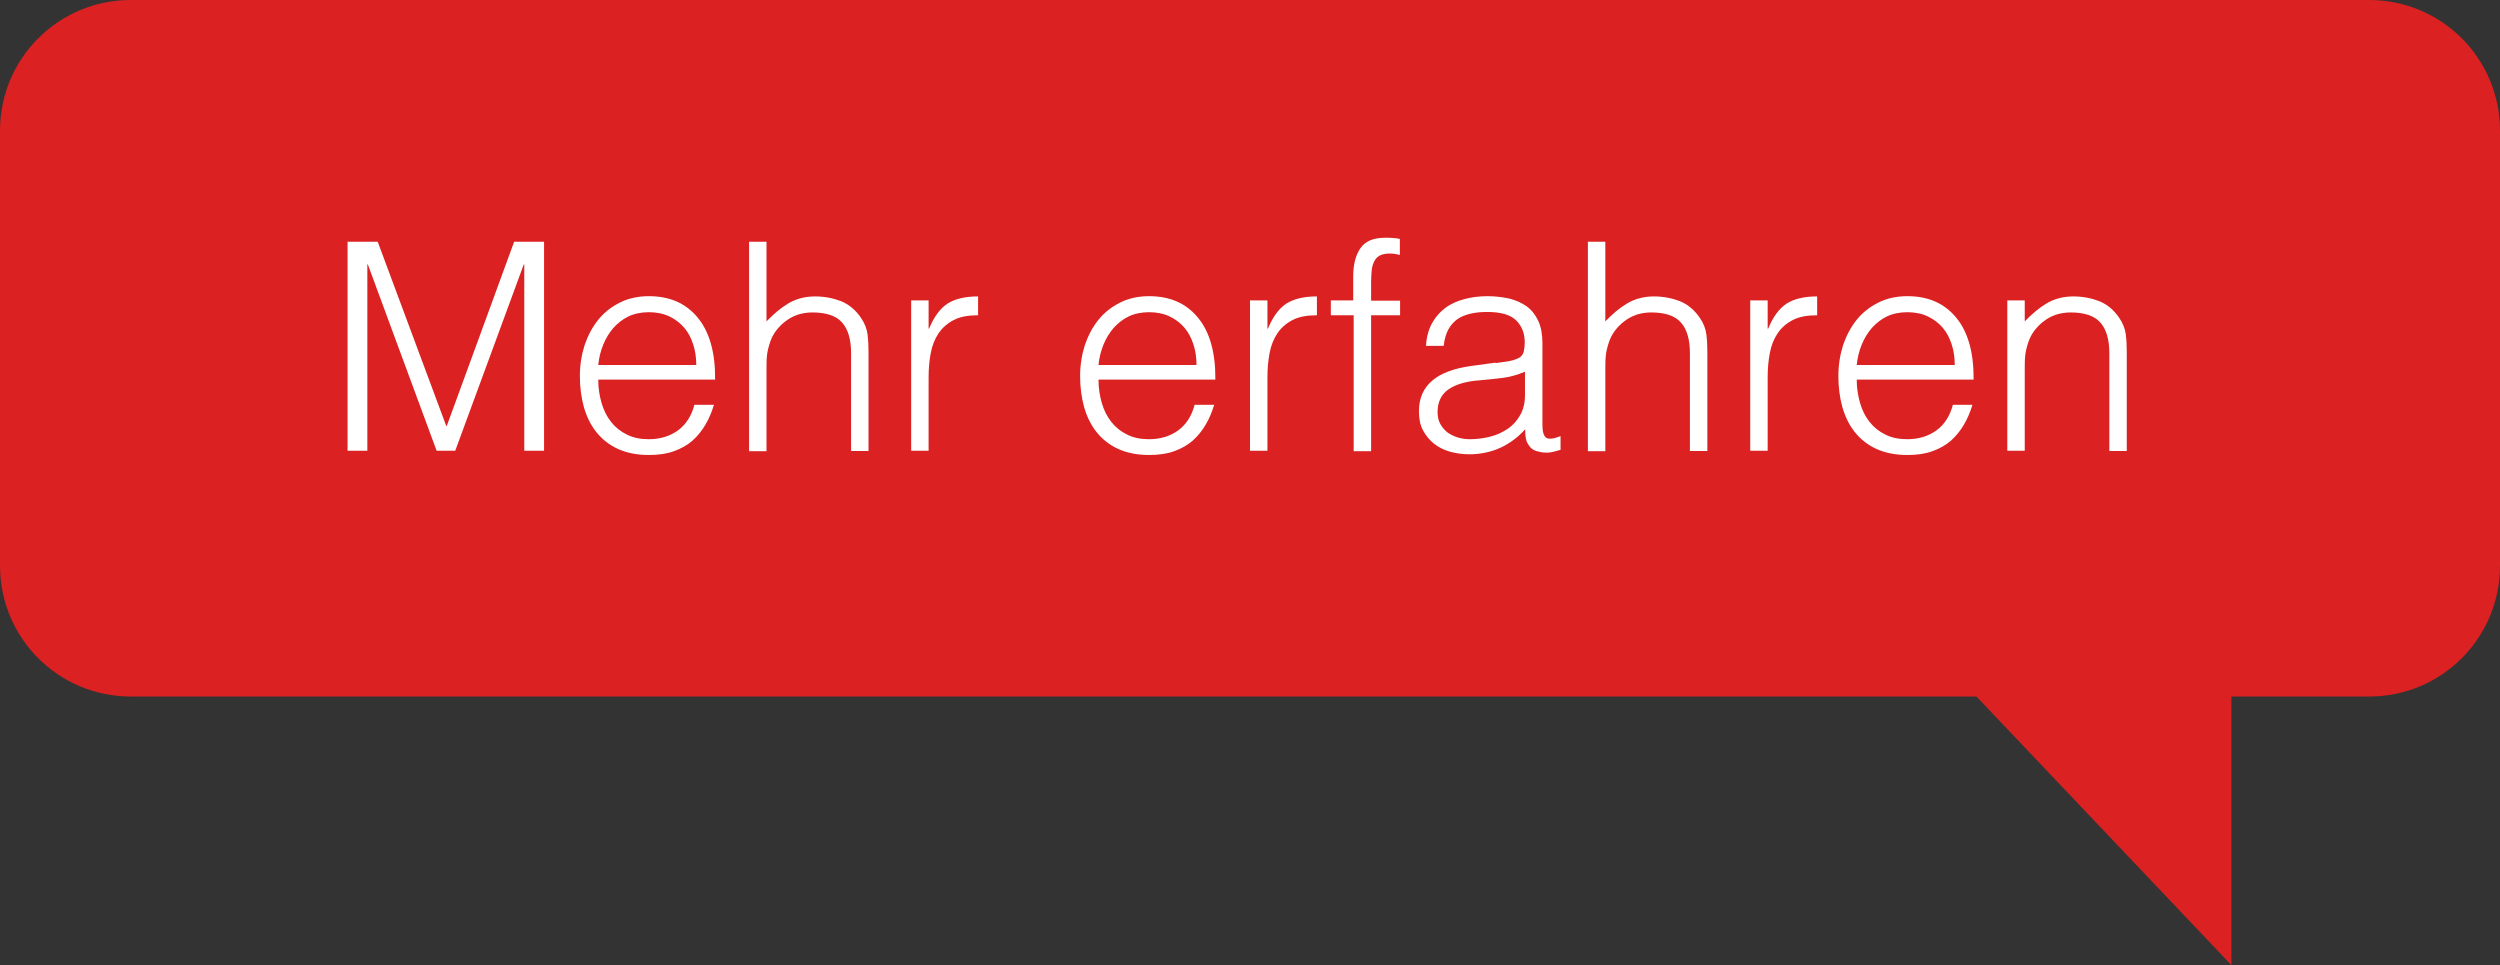 <?xml version="1.0" encoding="UTF-8"?><svg id="Layer_2" xmlns="http://www.w3.org/2000/svg" viewBox="0 0 106.1 40.96"><rect x="0" y="0" width="106.1" height="40.96" fill="#333333" stroke="none"/><defs><style>.cls-1{fill:#fff;}.cls-2{fill:#db2121;}</style></defs><g id="Layer_1-2"><path class="cls-2" d="m100.55,0H5.55C2.48,0,0,2.48,0,5.55v18.46c0,3.07,2.48,5.55,5.55,5.55h78.33l10.82,11.4v-11.4h5.85c3.07,0,5.55-2.48,5.55-5.55V5.55c0-3.07-2.48-5.55-5.55-5.55Z"/><path class="cls-1" d="m14.75,19.13v-8.87h1.28l2.91,7.82h.02l2.86-7.82h1.27v8.87h-.84v-7.91h-.02l-2.91,7.91h-.79l-2.92-7.91h-.02v7.91h-.84Z"/><path class="cls-1" d="m25.39,16.12c0,.34.05.67.14.98.09.31.22.57.4.8.18.23.4.41.67.54.27.14.58.2.94.2.48,0,.9-.13,1.24-.38.34-.25.57-.62.69-1.08h.83c-.09.3-.21.59-.36.84-.15.26-.33.48-.55.68-.22.19-.48.34-.79.45-.3.11-.66.16-1.06.16-.51,0-.95-.09-1.32-.26s-.67-.41-.91-.71-.41-.65-.53-1.06c-.11-.41-.17-.84-.17-1.31s.07-.91.2-1.32c.14-.41.33-.77.58-1.08.25-.31.56-.55.92-.73.36-.18.77-.27,1.23-.27.88,0,1.57.3,2.07.91.5.6.75,1.48.74,2.63h-4.95Zm4.16-.62c0-.31-.04-.61-.13-.88-.09-.28-.21-.51-.38-.71s-.38-.36-.63-.48c-.25-.12-.55-.18-.87-.18s-.62.06-.87.18c-.25.12-.46.29-.64.49-.18.21-.32.44-.43.71-.11.27-.18.56-.21.86h4.16Z"/><path class="cls-1" d="m31.79,19.13v-8.87h.74v3.38c.3-.31.6-.57.92-.76s.7-.3,1.14-.3c.39,0,.76.07,1.1.2.34.14.62.37.85.71.16.23.25.47.28.71s.04.49.04.76v4.18h-.74v-4.16c0-.57-.13-1.01-.38-1.29-.25-.29-.68-.43-1.27-.43-.23,0-.44.04-.63.1-.19.07-.36.16-.51.28-.15.11-.28.25-.39.39-.11.15-.19.3-.25.47-.07.21-.12.4-.14.59-.02.19-.02.39-.02.62v3.44h-.74Z"/><path class="cls-1" d="m39.41,19.13h-.74v-6.38h.74v1.2h.02c.21-.51.47-.86.79-1.07.32-.2.75-.3,1.29-.3v.8c-.42,0-.76.06-1.03.2s-.49.33-.65.57c-.16.24-.27.52-.33.84s-.09.66-.09,1.02v3.13Z"/><path class="cls-1" d="m46.62,16.12c0,.34.05.67.14.98.09.31.22.57.4.8.18.23.4.41.67.54.27.14.58.2.94.2.48,0,.9-.13,1.24-.38.34-.25.57-.62.69-1.08h.83c-.09.3-.21.59-.36.84-.15.26-.33.48-.55.68-.22.19-.48.34-.79.45-.3.11-.66.16-1.06.16-.51,0-.95-.09-1.32-.26s-.67-.41-.91-.71-.41-.65-.53-1.06c-.11-.41-.17-.84-.17-1.31s.07-.91.2-1.32c.14-.41.33-.77.58-1.08.25-.31.56-.55.92-.73.36-.18.77-.27,1.23-.27.88,0,1.57.3,2.07.91.5.6.75,1.48.74,2.63h-4.95Zm4.16-.62c0-.31-.04-.61-.13-.88-.09-.28-.21-.51-.38-.71s-.38-.36-.63-.48c-.25-.12-.55-.18-.87-.18s-.62.06-.87.18c-.25.12-.46.29-.64.49-.18.21-.32.44-.43.71-.11.27-.18.56-.21.86h4.16Z"/><path class="cls-1" d="m53.79,19.13h-.74v-6.38h.74v1.2h.02c.21-.51.47-.86.79-1.07.32-.2.75-.3,1.29-.3v.8c-.42,0-.76.06-1.03.2s-.49.33-.65.57c-.16.24-.27.52-.33.84s-.09.66-.09,1.02v3.13Z"/><path class="cls-1" d="m56.48,13.37v-.62h.95v-1.01c0-.51.1-.91.31-1.21.21-.3.55-.44,1.05-.44.11,0,.22,0,.32.01.1,0,.2.02.3.04v.68c-.16-.04-.31-.06-.44-.06-.19,0-.34.04-.44.1-.11.07-.18.16-.23.28-.05.11-.08.24-.09.39-.01.14-.02.29-.02.44v.79h1.23v.62h-1.23v5.77h-.74v-5.77h-.95Z"/><path class="cls-1" d="m63.47,15.41c.14-.02.31-.04.5-.07.19-.03.35-.08.47-.14s.2-.15.23-.29c.03-.14.04-.26.04-.38,0-.38-.12-.69-.36-.93-.24-.24-.65-.36-1.23-.36-.25,0-.49.02-.7.07s-.4.12-.56.23-.29.26-.39.44-.17.42-.2.7h-.75c.02-.38.11-.7.26-.97.15-.27.34-.48.57-.65.23-.17.51-.29.81-.37.31-.08.63-.12.98-.12.32,0,.62.04.91.1.28.07.53.18.74.33s.37.36.49.61.18.57.18.94v3.47c0,.29.05.47.15.55.1.08.31.06.62-.06v.58c-.06.02-.14.04-.25.07-.11.03-.22.05-.33.05-.12,0-.23-.01-.33-.04-.12-.02-.22-.06-.3-.12s-.13-.14-.18-.22-.08-.18-.09-.28c-.02-.1-.02-.21-.02-.33-.31.34-.67.61-1.07.79-.4.18-.84.27-1.31.27-.28,0-.55-.04-.81-.11-.26-.07-.49-.19-.68-.34-.2-.16-.35-.35-.47-.57-.12-.23-.17-.49-.17-.81,0-1.08.74-1.72,2.23-1.92l1.02-.14Zm1.24.37c-.31.13-.63.22-.95.26-.32.04-.64.07-.96.1-.57.04-1.01.17-1.32.38s-.47.54-.47.97c0,.2.04.37.12.51s.18.26.31.36c.13.09.28.16.44.21.17.05.34.07.51.07.3,0,.58-.04.86-.11.28-.07.53-.19.75-.34.22-.15.39-.35.52-.58s.2-.51.2-.83v-1Z"/><path class="cls-1" d="m67.39,19.13v-8.87h.74v3.38c.3-.31.6-.57.92-.76s.7-.3,1.14-.3c.39,0,.76.07,1.1.2.34.14.62.37.85.71.16.23.25.47.28.71s.04.49.04.76v4.18h-.74v-4.16c0-.57-.13-1.01-.38-1.29-.25-.29-.68-.43-1.27-.43-.23,0-.44.04-.63.1-.19.07-.36.16-.51.28-.15.11-.28.25-.39.39-.11.15-.19.3-.25.47-.07.21-.12.4-.14.59-.02.19-.02.39-.02.62v3.44h-.74Z"/><path class="cls-1" d="m75.02,19.13h-.74v-6.38h.74v1.2h.02c.21-.51.47-.86.79-1.07.32-.2.75-.3,1.29-.3v.8c-.42,0-.76.06-1.03.2s-.49.33-.65.57c-.16.24-.27.52-.33.84s-.09.66-.09,1.02v3.13Z"/><path class="cls-1" d="m78.8,16.12c0,.34.05.67.14.98.09.31.22.57.4.8.18.23.4.41.67.54.27.14.58.2.94.2.48,0,.9-.13,1.24-.38.34-.25.57-.62.69-1.08h.83c-.09.3-.21.59-.36.84-.15.26-.33.48-.55.68-.22.19-.48.34-.79.45-.3.11-.66.16-1.06.16-.51,0-.95-.09-1.32-.26s-.67-.41-.91-.71-.41-.65-.53-1.06c-.11-.41-.17-.84-.17-1.31s.07-.91.2-1.32c.14-.41.33-.77.58-1.08.25-.31.56-.55.92-.73.36-.18.77-.27,1.23-.27.88,0,1.57.3,2.07.91.5.6.75,1.48.74,2.63h-4.95Zm4.16-.62c0-.31-.04-.61-.13-.88-.09-.28-.21-.51-.38-.71s-.38-.36-.63-.48c-.25-.12-.55-.18-.87-.18s-.62.06-.87.18c-.25.12-.46.29-.64.49-.18.21-.32.44-.43.71-.11.27-.18.56-.21.86h4.16Z"/><path class="cls-1" d="m85.93,19.13h-.74v-6.38h.74v.89c.3-.31.6-.57.92-.76s.7-.3,1.14-.3c.39,0,.76.07,1.1.2.34.14.62.37.85.71.16.23.25.47.28.71s.04.49.04.76v4.18h-.74v-4.16c0-.57-.13-1.01-.38-1.29-.25-.29-.68-.43-1.27-.43-.23,0-.44.04-.63.1-.19.07-.36.16-.51.28-.15.11-.28.25-.39.39-.11.15-.19.3-.25.47-.07.21-.12.4-.14.59-.02.19-.02.39-.02.62v3.44Z"/></g></svg>